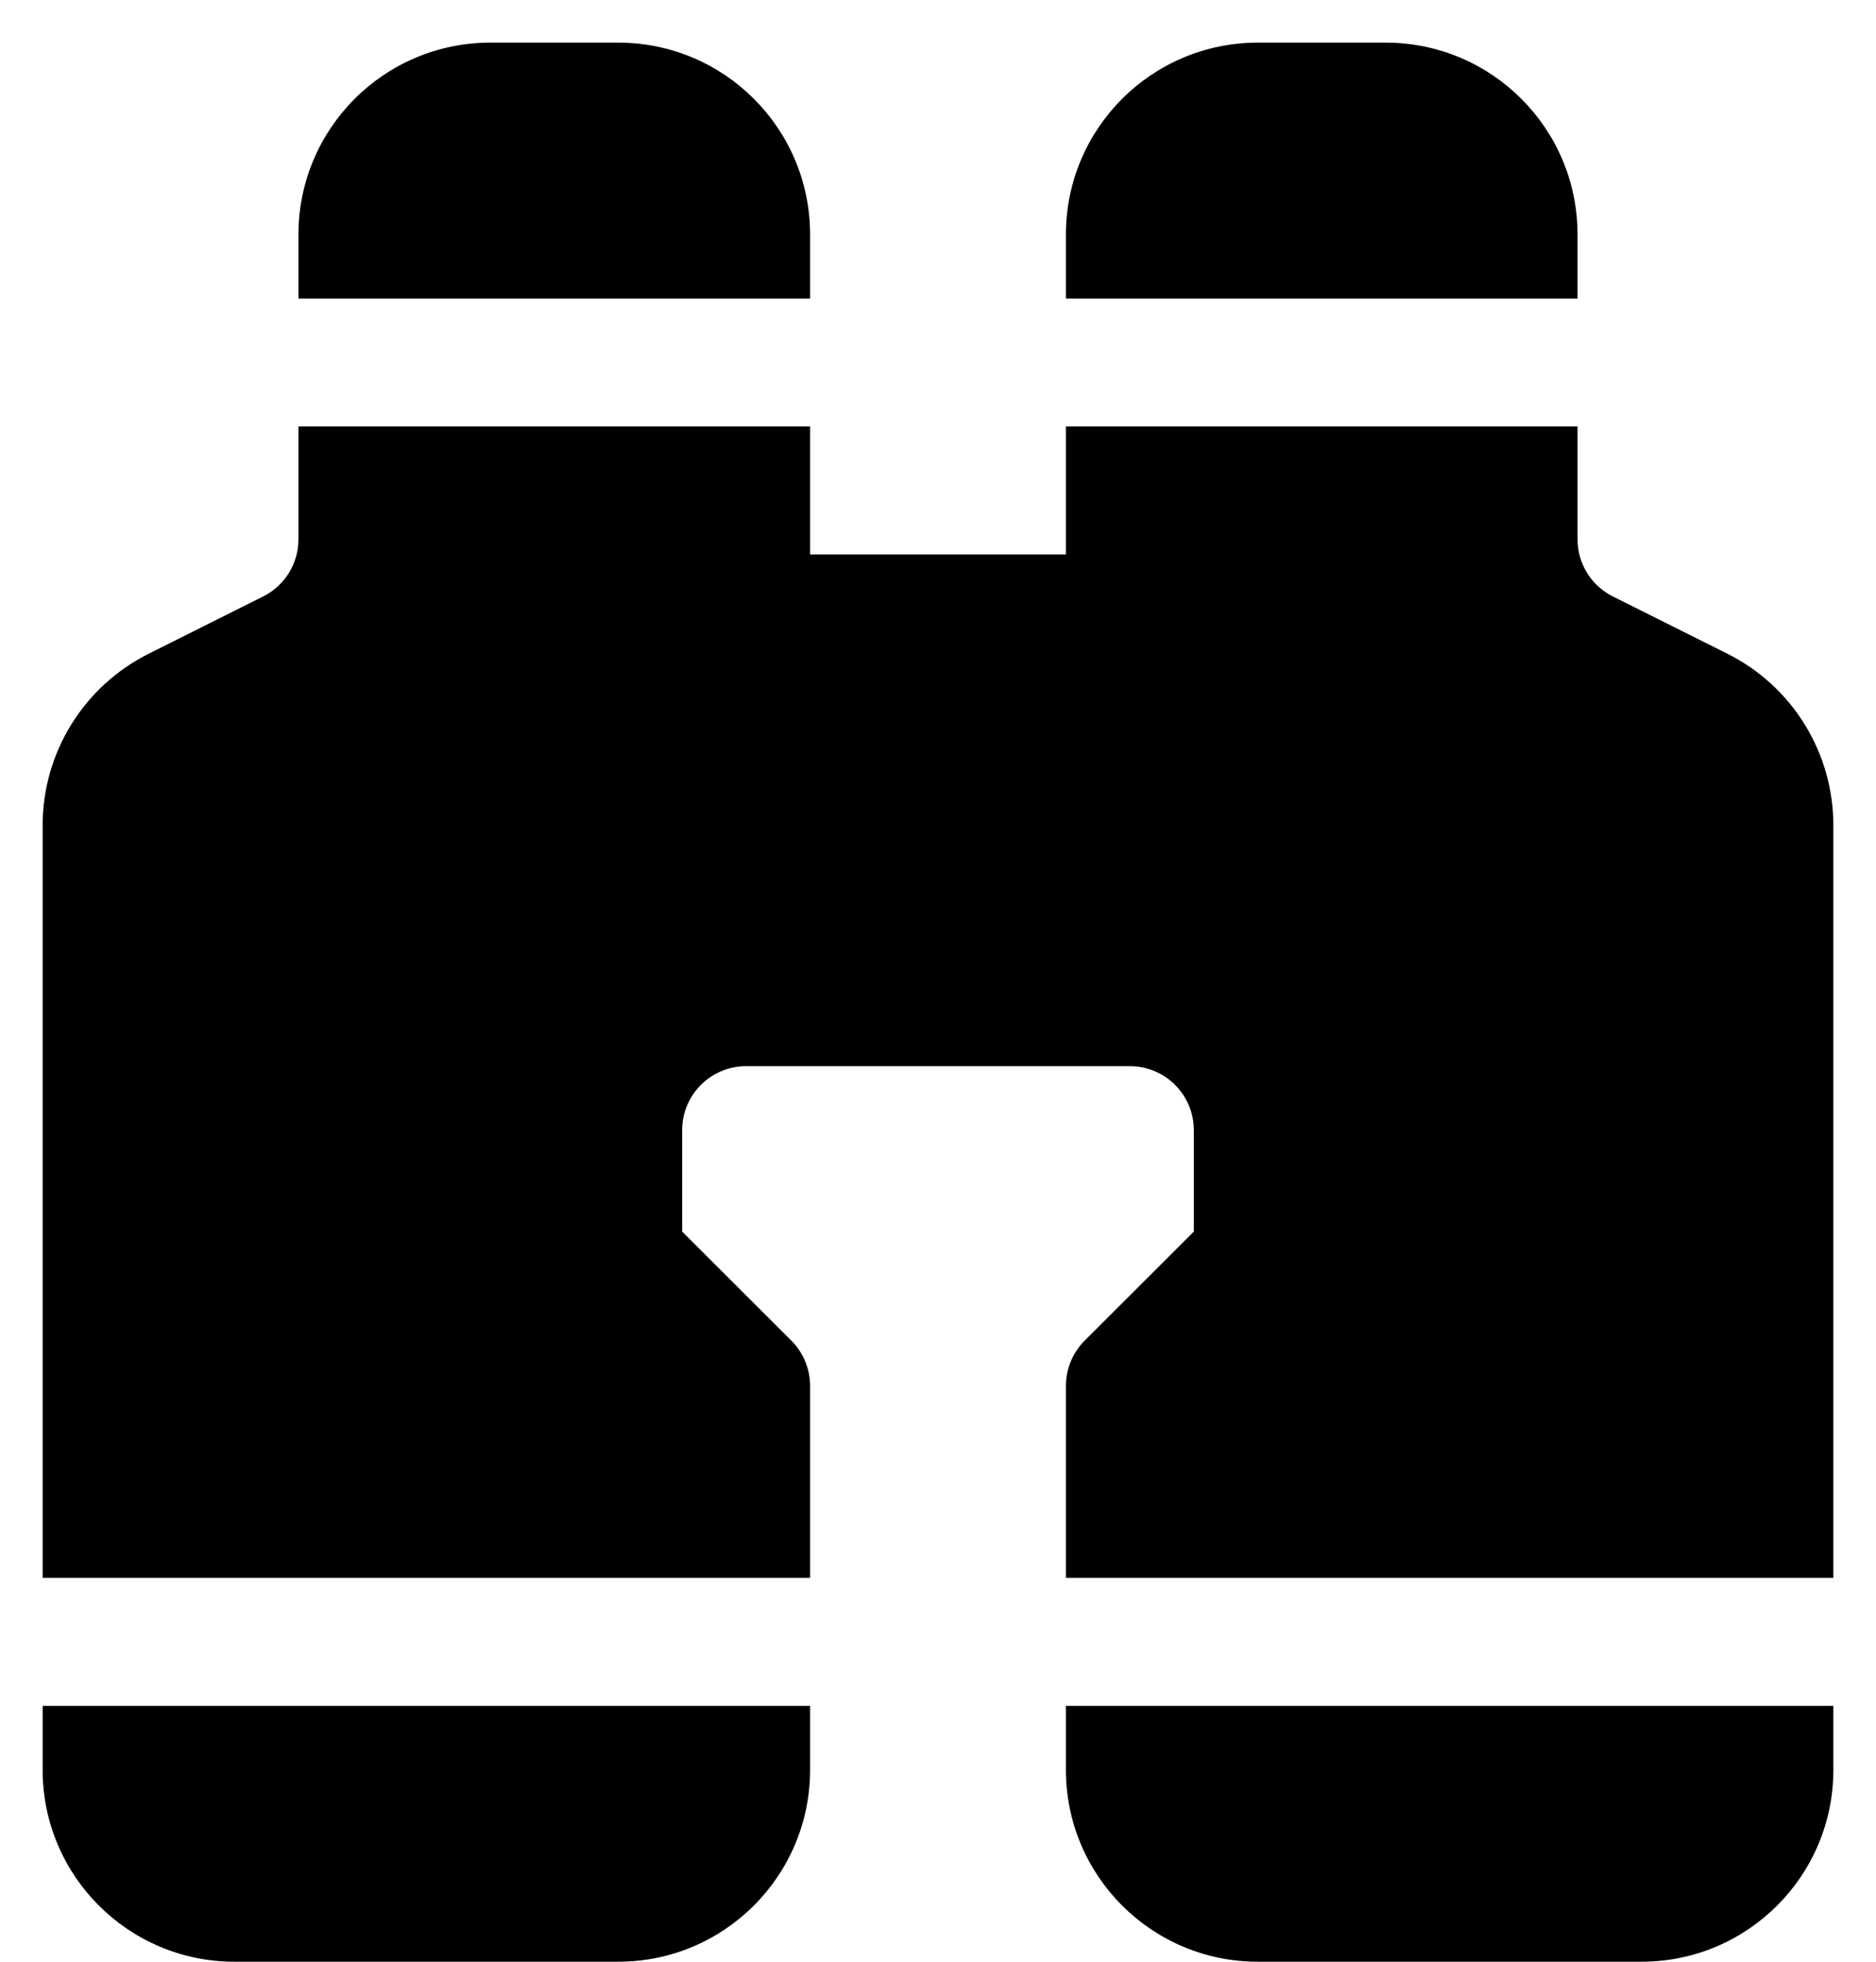 ﻿<?xml version="1.0" encoding="utf-8"?>
<svg version="1.1" xmlns:xlink="http://www.w3.org/1999/xlink" width="22px" height="23px" xmlns="http://www.w3.org/2000/svg">
  <defs>
    <pattern id="BGPattern" patternUnits="userSpaceOnUse" alignment="0 0" imageRepeat="None" />
    <mask fill="white" id="Clip4831">
      <path d="M 7.25 0.5  L 5.75 0.5  C 4.507 0.5  3.5 1.507  3.5 2.75  L 3.5 3.5  L 9.5 3.5  L 9.5 2.75  C 9.5 1.507  8.493 0.5  7.25 0.5  Z M 3.5 5  L 9.5 5  L 9.5 6.5  L 12.5 6.5  L 12.5 5  L 18.5 5  L 18.5 6.323  C 18.5 6.607  18.66 6.866  18.914 6.993  L 20.256 7.664  C 21.019 8.045  21.5 8.825  21.5 9.677  L 21.5 18.5  L 12.5 18.5  L 12.5 16.25  C 12.5 16.051  12.578 15.86  12.719 15.719  L 14 14.44  L 14 13.25  C 14 12.836  13.664 12.5  13.25 12.5  L 8.75 12.5  C 8.336 12.5  8 12.836  8 13.25  L 8 14.44  L 9.281 15.719  C 9.422 15.86  9.5 16.051  9.5 16.25  L 9.5 18.5  L 0.5 18.5  L 0.5 9.677  C 0.5 8.824  0.982 8.045  1.745 7.664  L 3.086 6.993  C 3.34 6.866  3.5 6.607  3.5 6.323  L 3.5 5  Z M 9.5 20  L 0.5 20  L 0.5 20.75  C 0.5 21.993  1.507 23  2.75 23  L 7.25 23  C 8.493 23  9.5 21.993  9.5 20.75  L 9.5 20  Z M 21.5 20  L 12.5 20  L 12.5 20.75  C 12.5 21.993  13.507 23  14.75 23  L 19.25 23  C 20.493 23  21.5 21.993  21.5 20.75  L 21.5 20  Z M 18.5 2.75  L 18.5 3.5  L 12.5 3.5  L 12.5 2.75  C 12.5 1.507  13.507 0.5  14.75 0.5  L 16.25 0.5  C 17.493 0.5  18.5 1.507  18.5 2.75  Z " fill-rule="evenodd" />
    </mask>
  </defs>
  <g>
    <path d="M 7.25 0.5  L 5.75 0.5  C 4.507 0.5  3.5 1.507  3.5 2.75  L 3.5 3.5  L 9.5 3.5  L 9.5 2.75  C 9.5 1.507  8.493 0.5  7.25 0.5  Z M 3.5 5  L 9.5 5  L 9.5 6.5  L 12.5 6.5  L 12.5 5  L 18.5 5  L 18.5 6.323  C 18.5 6.607  18.66 6.866  18.914 6.993  L 20.256 7.664  C 21.019 8.045  21.5 8.825  21.5 9.677  L 21.5 18.5  L 12.5 18.5  L 12.5 16.25  C 12.5 16.051  12.578 15.86  12.719 15.719  L 14 14.44  L 14 13.25  C 14 12.836  13.664 12.5  13.25 12.5  L 8.75 12.5  C 8.336 12.5  8 12.836  8 13.25  L 8 14.44  L 9.281 15.719  C 9.422 15.86  9.5 16.051  9.5 16.25  L 9.5 18.5  L 0.5 18.5  L 0.5 9.677  C 0.5 8.824  0.982 8.045  1.745 7.664  L 3.086 6.993  C 3.34 6.866  3.5 6.607  3.5 6.323  L 3.5 5  Z M 9.5 20  L 0.5 20  L 0.5 20.75  C 0.5 21.993  1.507 23  2.75 23  L 7.25 23  C 8.493 23  9.5 21.993  9.5 20.75  L 9.5 20  Z M 21.5 20  L 12.5 20  L 12.5 20.75  C 12.5 21.993  13.507 23  14.75 23  L 19.25 23  C 20.493 23  21.5 21.993  21.5 20.75  L 21.5 20  Z M 18.5 2.75  L 18.5 3.5  L 12.5 3.5  L 12.5 2.75  C 12.5 1.507  13.507 0.5  14.75 0.5  L 16.25 0.5  C 17.493 0.5  18.5 1.507  18.5 2.75  Z " fill-rule="nonzero" fill="rgba(0, 0, 0, 1)" stroke="none" class="fill" />
    <path d="M 7.25 0.5  L 5.75 0.5  C 4.507 0.5  3.5 1.507  3.5 2.75  L 3.5 3.5  L 9.5 3.5  L 9.5 2.75  C 9.5 1.507  8.493 0.5  7.25 0.5  Z " stroke-width="0" stroke-dasharray="0" stroke="rgba(255, 255, 255, 0)" fill="none" class="stroke" mask="url(#Clip4831)" />
    <path d="M 3.5 5  L 9.5 5  L 9.5 6.5  L 12.5 6.5  L 12.5 5  L 18.5 5  L 18.5 6.323  C 18.5 6.607  18.66 6.866  18.914 6.993  L 20.256 7.664  C 21.019 8.045  21.5 8.825  21.5 9.677  L 21.5 18.5  L 12.5 18.5  L 12.5 16.25  C 12.5 16.051  12.578 15.86  12.719 15.719  L 14 14.44  L 14 13.25  C 14 12.836  13.664 12.5  13.25 12.5  L 8.75 12.5  C 8.336 12.5  8 12.836  8 13.25  L 8 14.44  L 9.281 15.719  C 9.422 15.86  9.5 16.051  9.5 16.25  L 9.5 18.5  L 0.5 18.5  L 0.5 9.677  C 0.5 8.824  0.982 8.045  1.745 7.664  L 3.086 6.993  C 3.34 6.866  3.5 6.607  3.5 6.323  L 3.5 5  Z " stroke-width="0" stroke-dasharray="0" stroke="rgba(255, 255, 255, 0)" fill="none" class="stroke" mask="url(#Clip4831)" />
    <path d="M 9.5 20  L 0.5 20  L 0.5 20.75  C 0.5 21.993  1.507 23  2.75 23  L 7.25 23  C 8.493 23  9.5 21.993  9.5 20.75  L 9.5 20  Z " stroke-width="0" stroke-dasharray="0" stroke="rgba(255, 255, 255, 0)" fill="none" class="stroke" mask="url(#Clip4831)" />
    <path d="M 21.5 20  L 12.5 20  L 12.5 20.75  C 12.5 21.993  13.507 23  14.75 23  L 19.25 23  C 20.493 23  21.5 21.993  21.5 20.75  L 21.5 20  Z " stroke-width="0" stroke-dasharray="0" stroke="rgba(255, 255, 255, 0)" fill="none" class="stroke" mask="url(#Clip4831)" />
    <path d="M 18.5 2.75  L 18.5 3.5  L 12.5 3.5  L 12.5 2.75  C 12.5 1.507  13.507 0.5  14.75 0.5  L 16.25 0.5  C 17.493 0.5  18.5 1.507  18.5 2.75  Z " stroke-width="0" stroke-dasharray="0" stroke="rgba(255, 255, 255, 0)" fill="none" class="stroke" mask="url(#Clip4831)" />
  </g>
</svg>